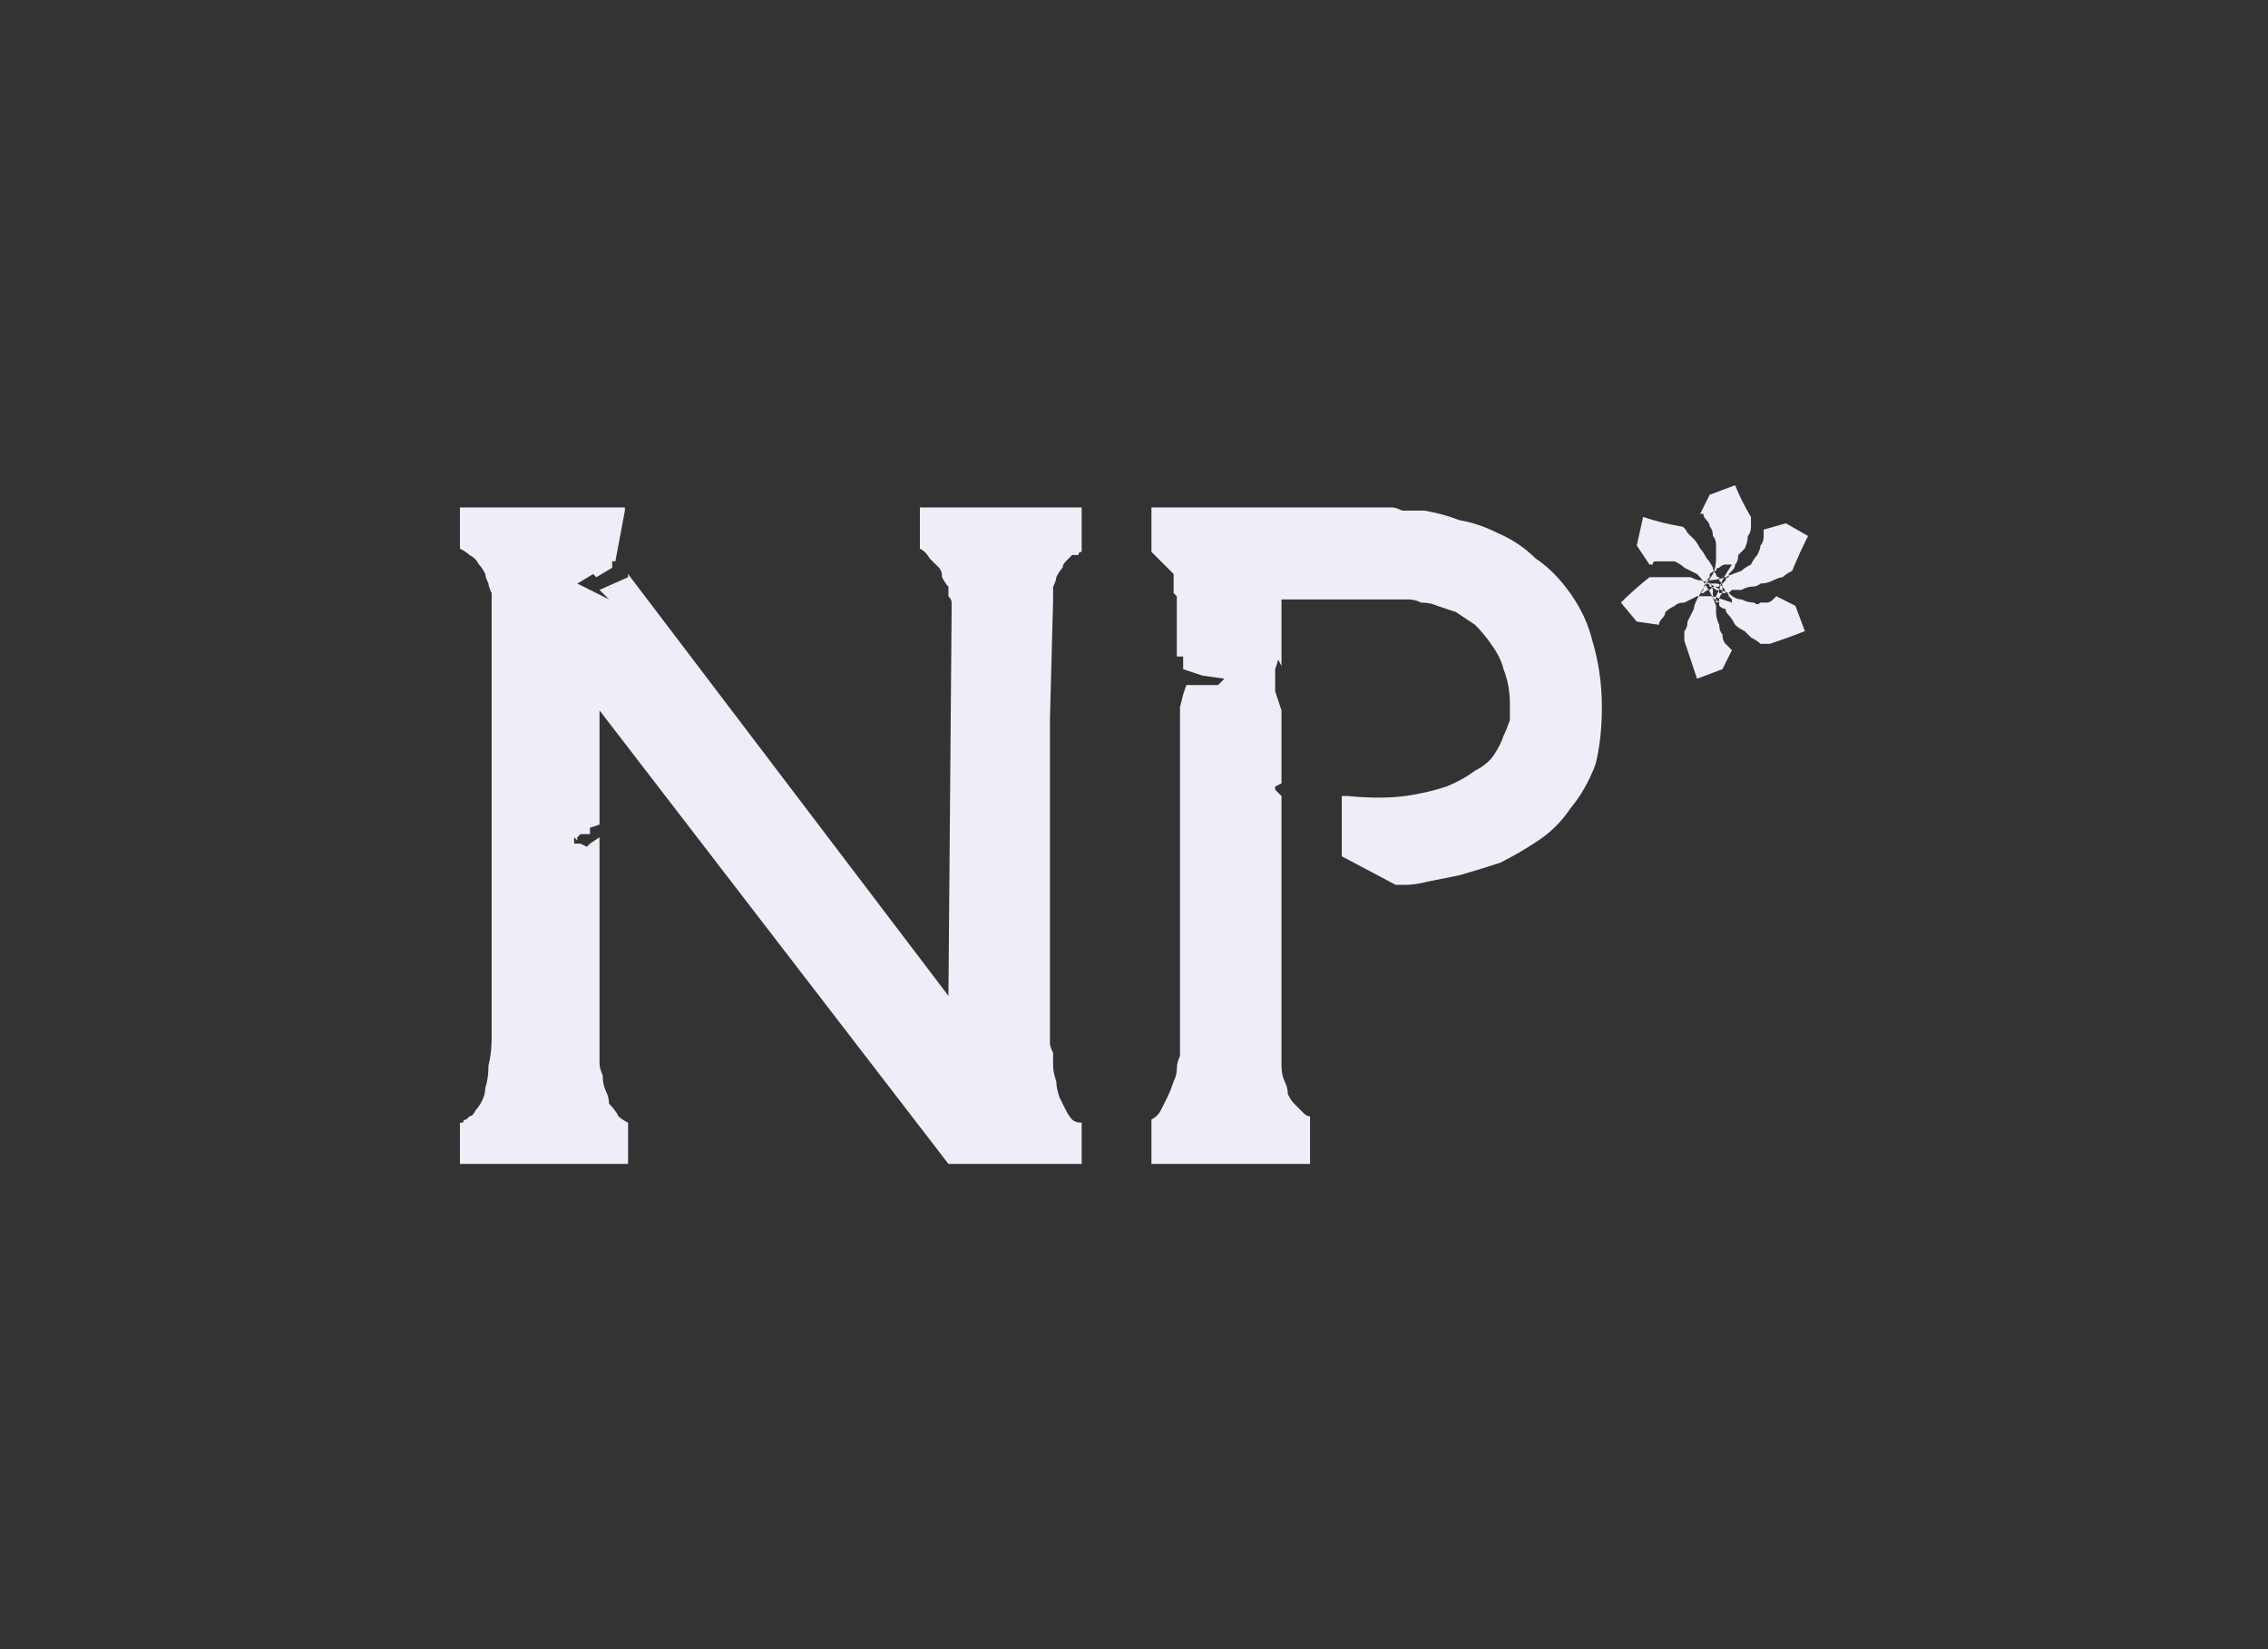 <?xml version="1.0" encoding="UTF-8" standalone="no"?>
<svg xmlns:ffdec="https://www.free-decompiler.com/flash" xmlns:xlink="http://www.w3.org/1999/xlink" ffdec:objectType="shape" height="26.0px" width="35.75px" xmlns="http://www.w3.org/2000/svg">
  <rect width="100%" height="100%" fill="#333333" stroke="none"/>
  <g transform="matrix(1.0, 0.0, 0.0, 1.0, 0.0, 0.0)">
    <path d="M16.6 9.45 Q16.6 9.35 16.6 9.25 16.65 9.15 16.65 9.1 16.7 9.0 16.75 8.95 16.75 8.9 16.8 8.85 16.85 8.8 16.9 8.75 16.95 8.75 17.0 8.75 17.0 8.7 17.05 8.7 17.05 8.7 17.05 8.7 L17.05 8.0 14.5 8.0 14.5 8.65 Q14.6 8.7 14.65 8.8 14.7 8.85 14.8 8.95 14.85 9.0 14.85 9.1 14.9 9.2 14.95 9.25 14.95 9.35 14.95 9.4 15.0 9.45 15.0 9.5 15.0 9.55 15.0 9.6 15.0 9.6 15.0 9.65 L14.95 15.7 9.9 9.05 9.9 9.1 9.45 9.3 9.6 9.45 9.1 9.2 9.35 9.05 9.4 9.1 9.65 8.95 9.65 8.85 9.7 8.85 9.85 8.05 9.85 8.0 9.4 8.0 7.25 8.0 7.25 8.65 Q7.35 8.7 7.4 8.75 7.5 8.8 7.55 8.9 7.6 8.95 7.65 9.05 7.65 9.1 7.7 9.2 7.7 9.25 7.75 9.35 7.75 9.4 7.75 9.45 7.75 9.5 7.75 9.55 7.75 9.55 7.75 9.55 L7.75 16.35 Q7.75 16.6 7.7 16.8 7.7 17.0 7.65 17.15 7.65 17.25 7.6 17.35 7.55 17.45 7.5 17.5 7.45 17.6 7.4 17.6 7.35 17.65 7.35 17.65 7.3 17.65 7.3 17.7 7.25 17.7 7.25 17.7 L7.25 18.35 9.9 18.35 9.9 17.7 Q9.8 17.65 9.75 17.6 9.7 17.5 9.6 17.4 9.6 17.3 9.55 17.2 9.5 17.1 9.5 16.95 9.45 16.85 9.45 16.75 9.45 16.65 9.45 16.55 9.45 16.5 9.45 16.4 9.45 16.4 9.45 16.35 L9.45 13.2 9.3 13.3 9.25 13.35 9.15 13.3 9.05 13.3 9.05 13.2 9.1 13.25 9.1 13.2 9.15 13.15 9.3 13.15 9.3 13.05 9.45 13.0 9.45 11.2 14.95 18.35 17.05 18.35 17.05 17.7 Q16.95 17.7 16.9 17.65 16.85 17.6 16.8 17.5 16.75 17.4 16.7 17.3 16.65 17.15 16.65 17.05 16.6 16.9 16.6 16.8 16.6 16.7 16.6 16.6 16.55 16.5 16.55 16.45 16.55 16.4 16.55 16.35 L16.55 11.35 16.6 9.45" fill="#f1edf8" fill-rule="evenodd" stroke="none"/>
    <path d="M22.0 13.95 Q22.0 13.95 22.15 13.95 22.3 13.95 22.5 13.9 22.75 13.85 23.0 13.8 23.35 13.7 23.65 13.6 23.95 13.45 24.25 13.25 24.55 13.05 24.75 12.75 25.0 12.45 25.15 12.05 25.25 11.65 25.25 11.15 25.25 10.6 25.1 10.1 25.0 9.7 24.75 9.35 24.5 9.0 24.2 8.8 23.95 8.55 23.6 8.4 23.3 8.25 23.0 8.2 22.75 8.1 22.45 8.05 22.25 8.05 22.1 8.05 22.0 8.0 21.95 8.0 L18.15 8.0 18.15 8.1 18.15 8.7 18.5 9.05 18.5 9.35 18.55 9.4 18.55 10.35 18.65 10.35 18.65 10.55 18.95 10.65 19.3 10.7 19.2 10.8 18.7 10.8 18.65 10.95 18.6 11.15 18.6 16.3 Q18.6 16.3 18.6 16.35 18.6 16.4 18.6 16.45 18.6 16.55 18.6 16.65 18.55 16.75 18.55 16.85 18.55 16.95 18.5 17.05 18.45 17.2 18.4 17.3 18.35 17.4 18.3 17.5 18.25 17.6 18.15 17.65 L18.15 18.35 20.65 18.35 20.65 17.6 Q20.65 17.6 20.65 17.6 20.6 17.6 20.55 17.55 20.55 17.55 20.5 17.5 20.45 17.45 20.4 17.4 20.35 17.35 20.3 17.25 20.3 17.15 20.25 17.05 20.2 16.95 20.2 16.8 20.2 16.65 20.2 16.45 L20.2 12.55 20.1 12.45 20.1 12.4 20.2 12.35 20.2 11.2 20.15 11.05 20.1 10.9 20.1 10.55 20.15 10.4 20.2 10.5 20.2 10.4 20.2 9.45 22.15 9.45 Q22.15 9.45 22.2 9.45 22.3 9.45 22.4 9.5 22.55 9.5 22.65 9.55 22.8 9.6 22.95 9.65 23.1 9.75 23.25 9.85 23.4 10.0 23.5 10.15 23.65 10.35 23.7 10.55 23.8 10.8 23.8 11.1 23.8 11.1 23.8 11.15 23.8 11.25 23.8 11.35 23.75 11.5 23.7 11.6 23.65 11.75 23.55 11.9 23.45 12.05 23.25 12.15 23.05 12.3 22.8 12.4 22.5 12.5 22.15 12.55 21.75 12.6 21.25 12.55 L21.15 12.55 21.15 13.5 22.0 13.95" fill="#f1edf8" fill-rule="evenodd" stroke="none"/>
    <path d="M25.9 8.15 L25.8 8.6 26.0 8.9 Q26.0 8.9 26.05 8.9 26.05 8.85 26.1 8.85 26.2 8.85 26.25 8.85 26.3 8.85 26.4 8.85 26.5 8.9 26.55 8.95 26.65 9.0 26.75 9.05 26.85 9.15 26.9 9.25 27.0 9.4 27.05 9.55 27.05 9.55 27.05 9.5 27.1 9.5 27.1 9.45 27.1 9.4 27.15 9.35 27.15 9.3 27.15 9.25 27.15 9.2 27.1 9.15 27.1 9.15 27.1 9.1 27.05 9.1 27.05 9.05 27.0 9.0 27.0 8.95 26.95 8.85 26.9 8.8 26.85 8.7 26.8 8.65 26.75 8.55 26.7 8.5 26.65 8.45 26.6 8.4 26.55 8.3 26.5 8.3 26.2 8.25 25.9 8.15 L25.9 8.15 M25.55 9.5 L25.8 9.8 26.15 9.85 Q26.15 9.85 26.15 9.85 26.15 9.8 26.2 9.75 26.25 9.7 26.25 9.65 26.3 9.6 26.4 9.55 26.45 9.5 26.55 9.5 26.65 9.45 26.75 9.4 26.85 9.4 27.0 9.4 27.15 9.45 27.3 9.5 27.3 9.5 27.3 9.45 27.3 9.45 27.25 9.4 27.25 9.35 27.2 9.35 27.2 9.3 27.15 9.25 27.1 9.2 27.05 9.2 27.05 9.2 27.0 9.2 27.0 9.2 26.95 9.2 26.85 9.15 26.8 9.15 26.75 9.15 26.65 9.1 26.55 9.1 26.5 9.1 26.4 9.1 26.3 9.1 26.2 9.1 26.15 9.1 26.05 9.1 26.0 9.1 25.75 9.3 25.55 9.5 L25.55 9.5 M26.75 10.7 L27.15 10.55 27.3 10.25 Q27.3 10.25 27.25 10.2 27.25 10.2 27.2 10.15 27.15 10.1 27.15 10.0 27.1 9.95 27.1 9.85 27.05 9.75 27.05 9.65 27.05 9.55 27.05 9.4 27.1 9.3 27.15 9.15 27.2 9.05 27.3 8.9 27.3 8.9 27.25 8.9 27.25 8.9 27.2 8.9 27.15 8.9 27.1 8.95 27.05 8.95 27.05 9.0 27.0 9.0 26.95 9.05 26.95 9.05 26.95 9.1 26.95 9.1 26.9 9.15 26.85 9.25 26.85 9.3 26.8 9.35 26.75 9.45 26.7 9.55 26.7 9.6 26.65 9.7 26.6 9.8 26.6 9.9 26.55 9.95 26.55 10.05 26.55 10.1 26.65 10.4 26.75 10.7 L26.75 10.7 M28.45 9.95 L28.3 9.55 28.0 9.4 Q28.0 9.4 28.0 9.4 27.95 9.45 27.95 9.45 27.9 9.5 27.85 9.5 27.8 9.5 27.75 9.5 27.7 9.55 27.65 9.5 27.55 9.5 27.45 9.45 27.35 9.45 27.25 9.35 27.1 9.3 26.95 9.2 26.95 9.2 26.95 9.2 26.95 9.15 27.0 9.3 27.0 9.35 27.0 9.4 27.0 9.45 27.05 9.45 27.1 9.5 27.1 9.5 27.1 9.5 27.1 9.55 27.15 9.6 27.2 9.6 27.2 9.65 27.25 9.7 27.3 9.75 27.35 9.85 27.4 9.9 27.5 9.95 27.55 10.0 27.6 10.05 27.7 10.1 27.75 10.15 27.8 10.15 27.9 10.15 28.2 10.05 28.45 9.95 L28.45 9.95 M28.5 8.45 L28.15 8.25 27.8 8.35 Q27.8 8.35 27.8 8.4 27.8 8.4 27.8 8.45 27.8 8.55 27.75 8.6 27.75 8.65 27.7 8.75 27.65 8.8 27.6 8.9 27.5 8.95 27.45 9.0 27.3 9.05 27.2 9.1 27.05 9.15 26.9 9.15 26.9 9.15 26.9 9.2 26.95 9.2 26.95 9.25 27.0 9.25 27.05 9.3 27.1 9.3 27.1 9.35 27.15 9.35 27.2 9.35 27.2 9.35 27.25 9.35 27.25 9.35 27.3 9.3 27.4 9.3 27.45 9.3 27.55 9.25 27.6 9.25 27.7 9.25 27.75 9.2 27.85 9.2 27.95 9.15 28.05 9.1 28.1 9.1 28.15 9.05 28.25 9.0 28.35 8.75 28.5 8.45 L28.5 8.45 M27.35 7.65 L26.95 7.8 26.8 8.1 Q26.8 8.1 26.85 8.1 26.85 8.15 26.9 8.2 26.95 8.25 26.95 8.3 27.0 8.35 27.0 8.45 27.05 8.5 27.05 8.6 27.05 8.7 27.05 8.8 27.05 8.95 27.0 9.05 26.9 9.2 26.8 9.35 26.8 9.35 26.8 9.35 26.85 9.35 26.85 9.35 26.9 9.3 26.95 9.3 26.95 9.3 27.0 9.25 27.05 9.25 27.1 9.25 27.1 9.2 27.15 9.2 27.2 9.15 27.2 9.15 27.2 9.1 27.25 9.1 27.25 9.1 27.25 9.05 27.25 9.05 27.3 9.0 27.35 8.95 27.35 8.9 27.4 8.85 27.4 8.75 27.45 8.7 27.5 8.65 27.55 8.55 27.55 8.45 27.6 8.4 27.6 8.3 27.6 8.25 27.6 8.15 27.45 7.9 27.35 7.65 L27.35 7.65" fill="#f1edf8" fill-rule="evenodd" stroke="none"/>
  </g>
</svg>
